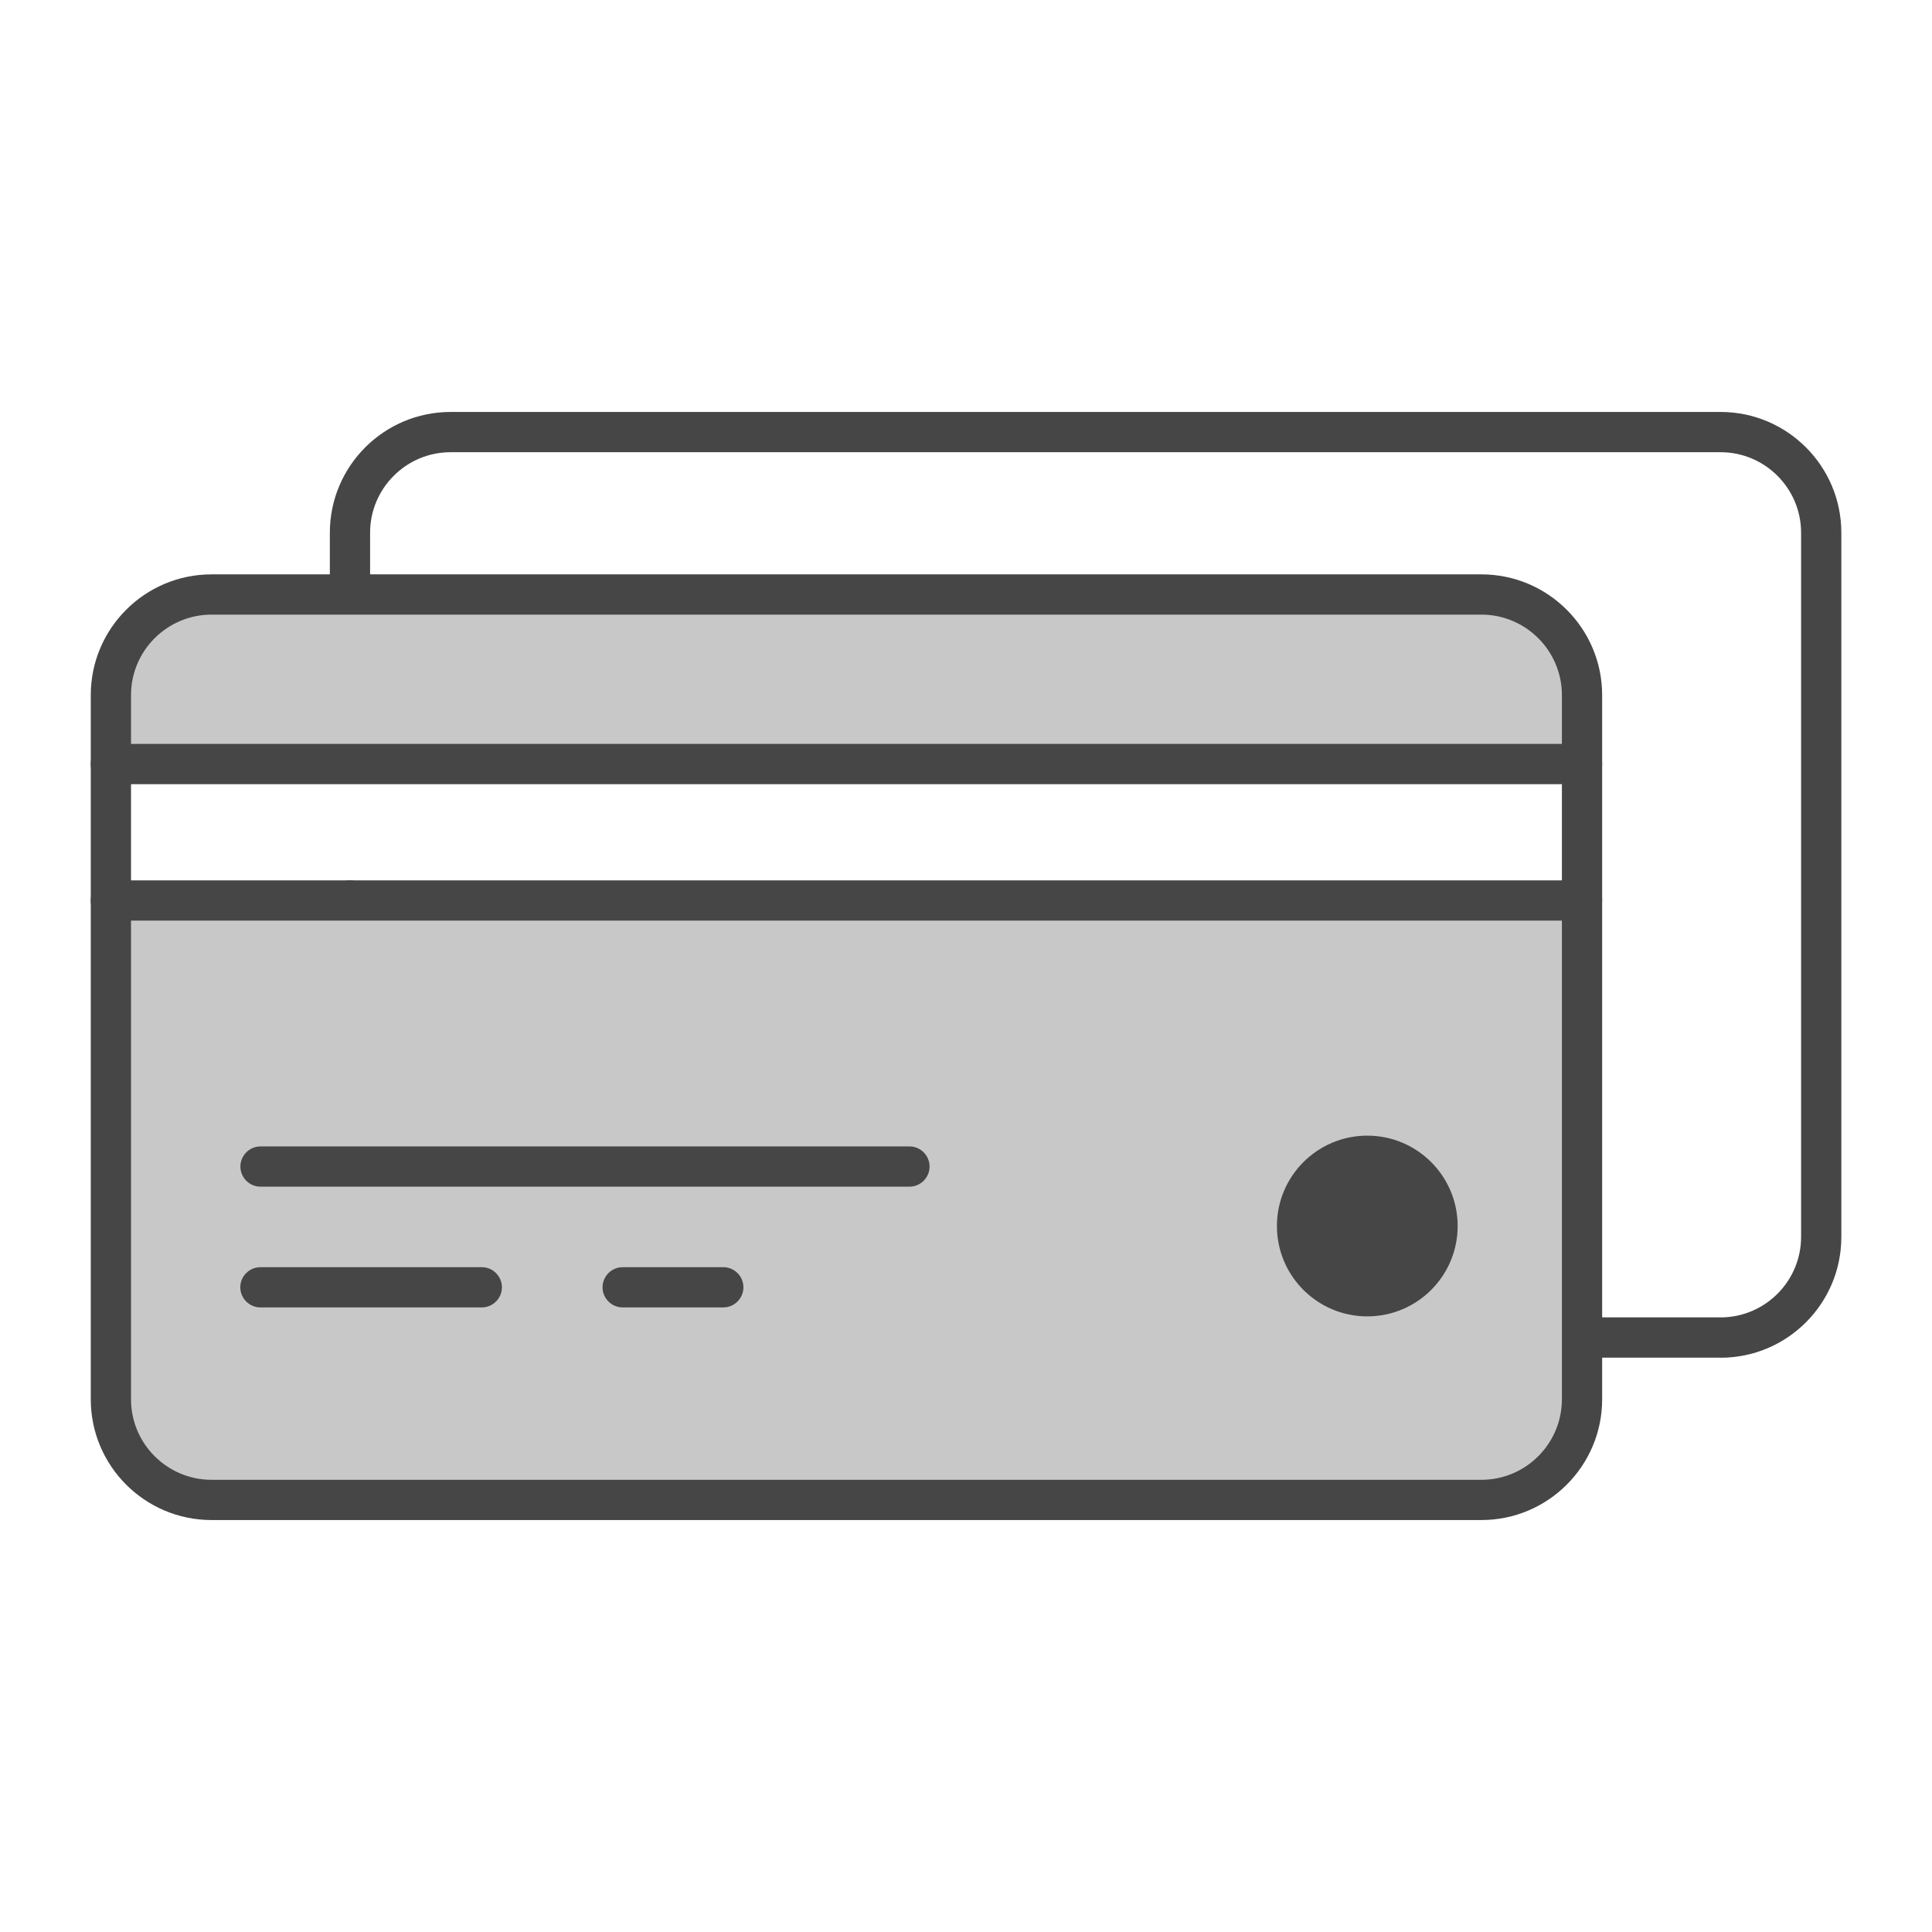 <?xml version="1.0" encoding="UTF-8"?><svg id="Security_Networking" xmlns="http://www.w3.org/2000/svg" viewBox="0 0 192 192"><defs><style>.cls-1{fill:#c8c8c8;}.cls-2{fill:#464646;}</style></defs><path class="cls-2" d="m170.98,134.92H39.78c-3.86,0-7-3.14-7-7v-38.43c0-1.1.9-2,2-2s2,.9,2,2v38.43c0,1.65,1.35,3,3,3h131.21c4.41,0,8-3.59,8-8V52.94c0-4.41-3.59-8-8-8H44.78c-4.41,0-8,3.59-8,8v6.14c0,1.1-.9,2-2,2s-2-.9-2-2v-6.14c0-6.62,5.38-12,12-12h126.21c6.62,0,12,5.38,12,12v69.99c0,6.62-5.38,12-12,12Z"/><path class="cls-1" d="m157.22,69.08v6.85H11.02v-6.85c0-5.52,4.48-10,10-10h126.2c5.52,0,10,4.48,10,10Z"/><path class="cls-2" d="m157.22,77.93H11.02c-1.1,0-2-.9-2-2v-6.85c0-6.62,5.38-12,12-12h126.2c6.62,0,12,5.38,12,12v6.85c0,1.1-.9,2-2,2Zm-144.2-4h142.2v-4.85c0-4.41-3.59-8-8-8H21.02c-4.41,0-8,3.59-8,8v4.85Z"/><path class="cls-1" d="m11.02,89.49h146.2v49.57c0,5.52-4.48,10-10,10H21.02c-5.52,0-10-4.48-10-10v-49.57Z"/><path class="cls-2" d="m147.22,151.06H21.02c-6.62,0-12-5.38-12-12v-49.57c0-1.1.9-2,2-2h146.2c1.1,0,2,.9,2,2v49.57c0,6.62-5.38,12-12,12ZM13.02,91.49v47.57c0,4.41,3.59,8,8,8h126.2c4.41,0,8-3.59,8-8v-47.57H13.02Z"/><path class="cls-2" d="m11.02,91.49c-1.1,0-2-.9-2-2v-13.56c0-1.1.9-2,2-2s2,.9,2,2v13.56c0,1.1-.9,2-2,2Z"/><path class="cls-2" d="m157.22,91.49c-1.1,0-2-.9-2-2v-13.56c0-1.1.9-2,2-2s2,.9,2,2v13.56c0,1.1-.9,2-2,2Z"/><circle class="cls-2" cx="135.88" cy="121.84" r="8.98"/><path class="cls-2" d="m90.38,117.93H25.89c-1.1,0-2-.9-2-2s.9-2,2-2h64.49c1.1,0,2,.9,2,2s-.9,2-2,2Z"/><path class="cls-2" d="m47.88,129.93h-22c-1.1,0-2-.9-2-2s.9-2,2-2h22c1.1,0,2,.9,2,2s-.9,2-2,2Z"/><path class="cls-2" d="m71.88,129.93h-10c-1.1,0-2-.9-2-2s.9-2,2-2h10c1.1,0,2,.9,2,2s-.9,2-2,2Z"/></svg>
